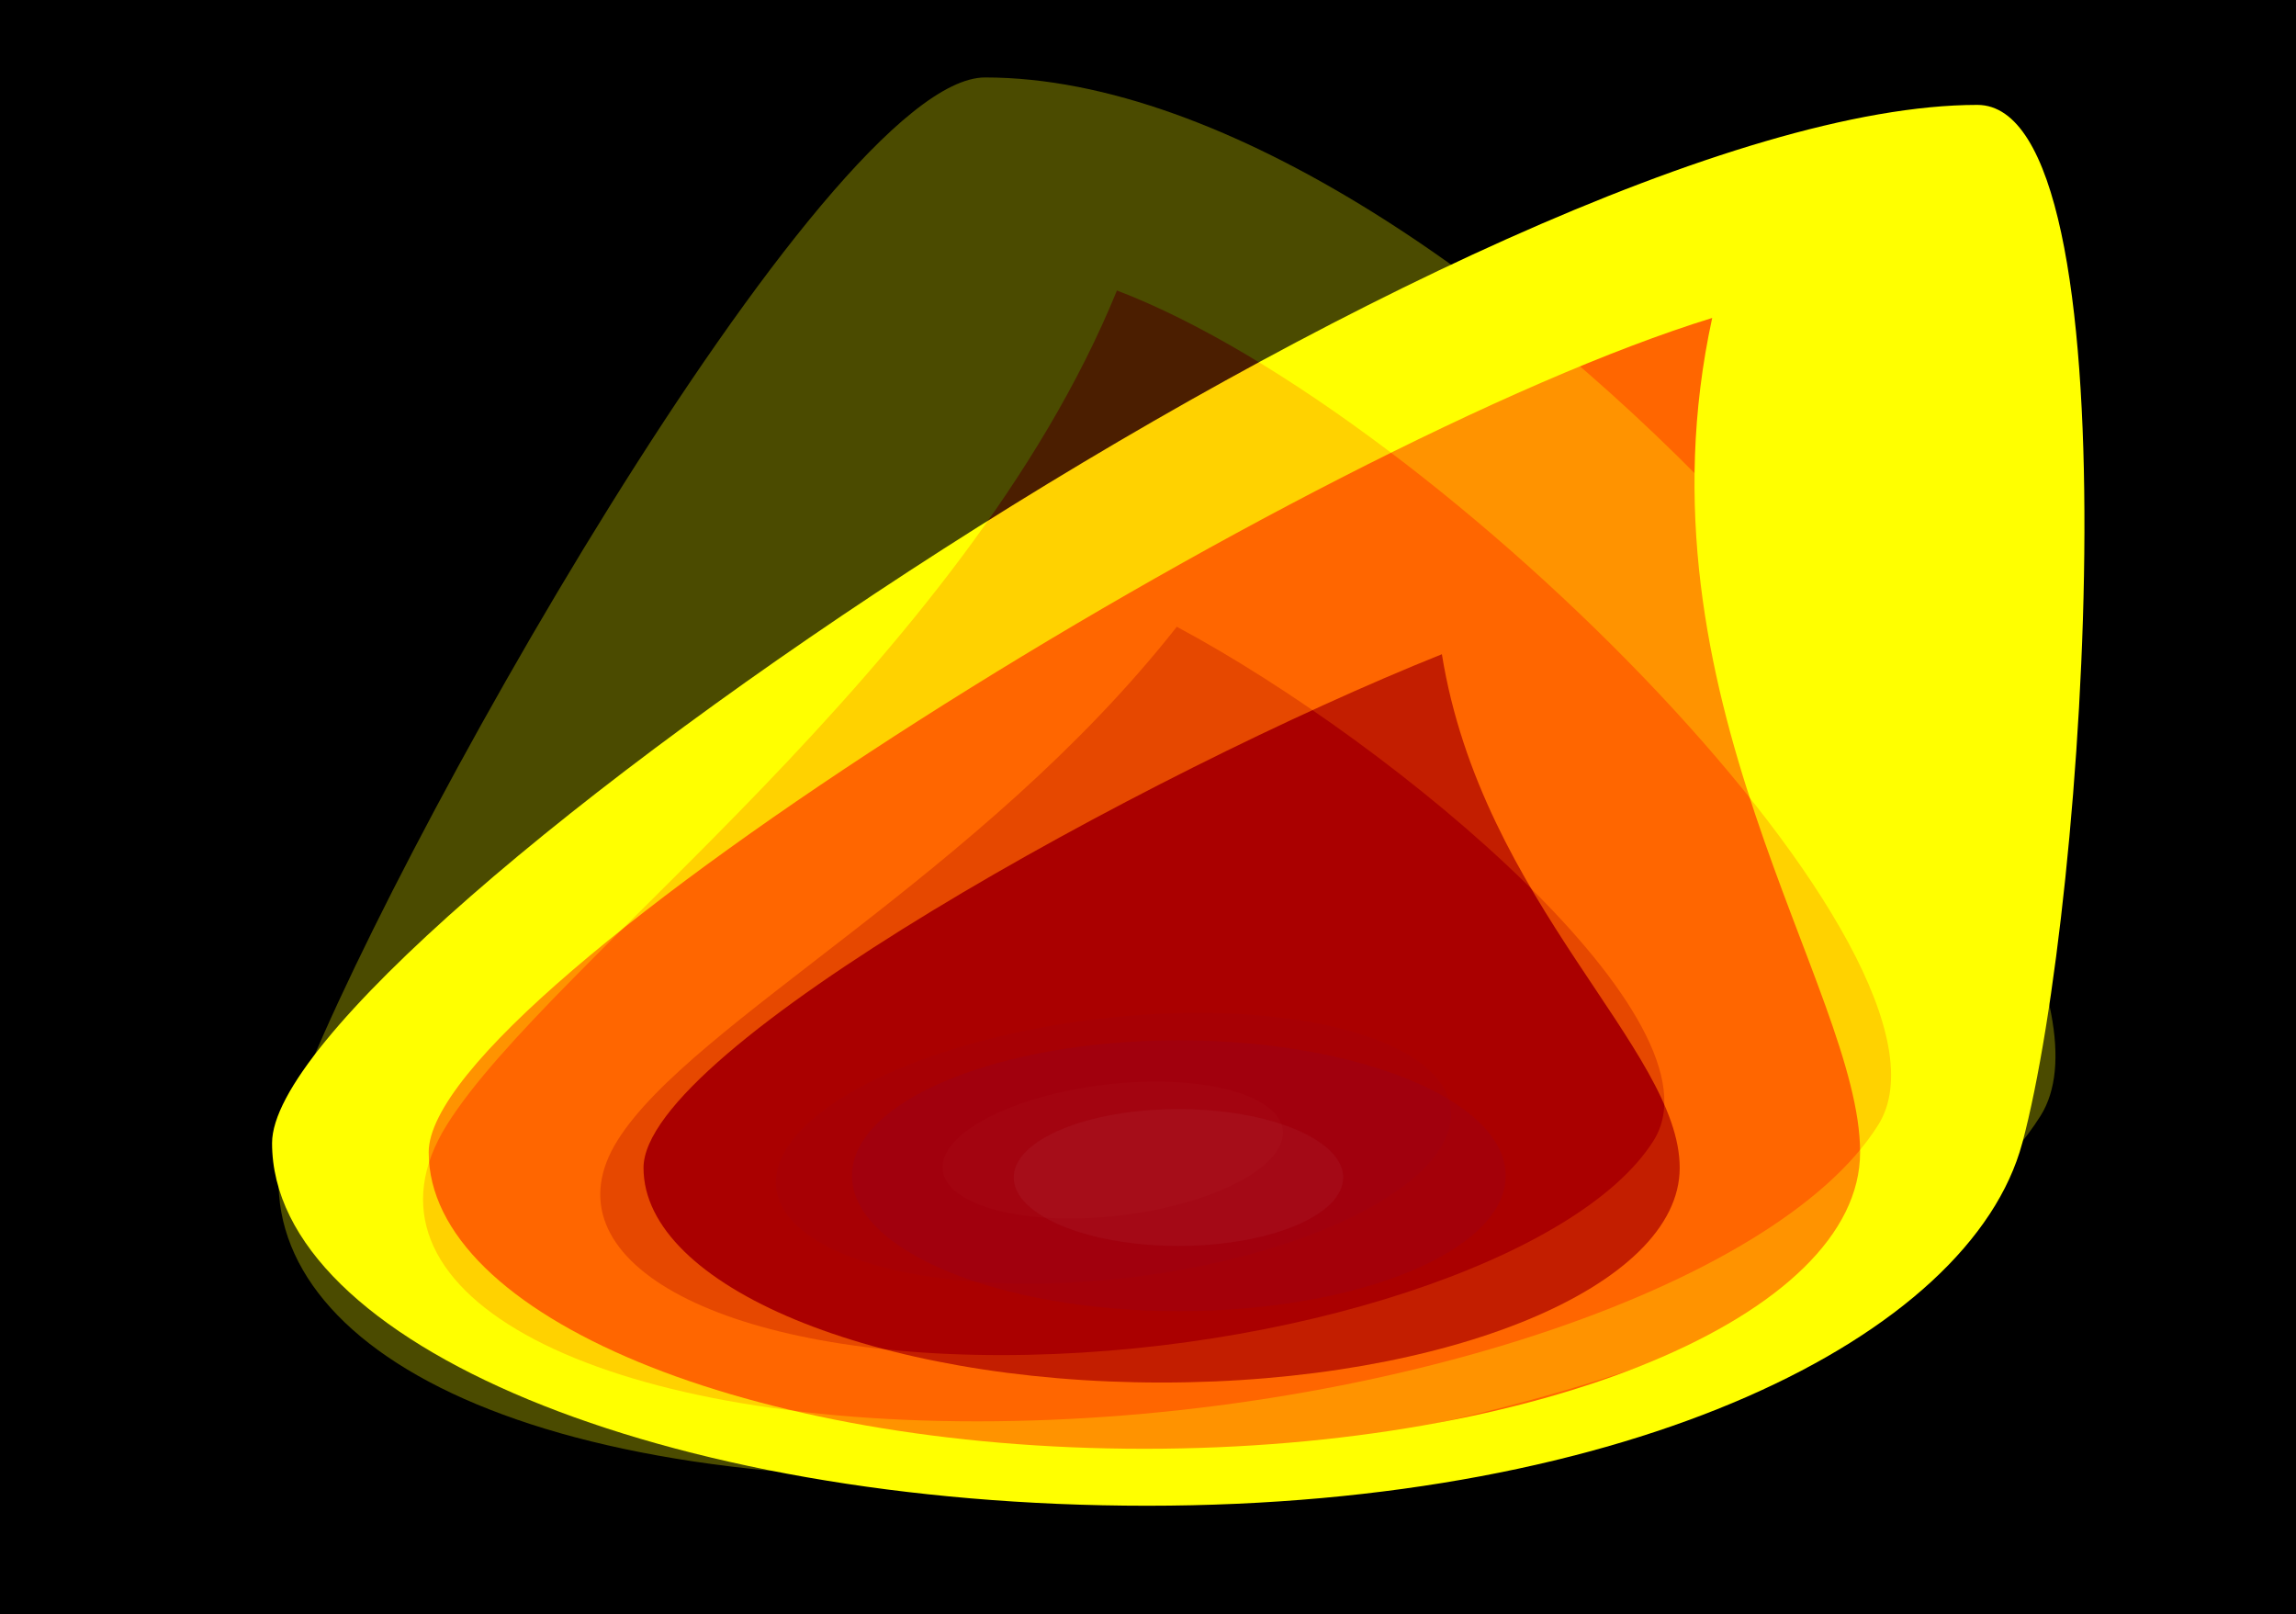 <?xml version="1.0" encoding="UTF-8" standalone="no"?>
<!-- Created with Inkscape (http://www.inkscape.org/) -->

<svg
   inkscape:version="1.2.2 (1:1.2.2+202212051551+b0a8486541)"
   id="svg5"
   version="1.1"
   viewBox="0 0 83.589 58.761"
   height="58.761mm"
   width="83.589mm"
   sodipodi:docname="flame.svg"
   xmlns:inkscape="http://www.inkscape.org/namespaces/inkscape"
   xmlns:sodipodi="http://sodipodi.sourceforge.net/DTD/sodipodi-0.dtd"
   xmlns="http://www.w3.org/2000/svg"
   xmlns:svg="http://www.w3.org/2000/svg">
  <sodipodi:namedview
     id="namedview7"
     pagecolor="#292929"
     bordercolor="#666666"
     borderopacity="1.0"
     inkscape:pageshadow="2"
     inkscape:pageopacity="0"
     inkscape:pagecheckerboard="0"
     inkscape:document-units="mm"
     showgrid="false"
     inkscape:showpageshadow="2"
     inkscape:deskcolor="#292929"
     inkscape:zoom="1.1893044"
     inkscape:cx="178.25546"
     inkscape:cy="190.44746"
     inkscape:window-width="2560"
     inkscape:window-height="1376"
     inkscape:window-x="0"
     inkscape:window-y="0"
     inkscape:window-maximized="1"
     inkscape:current-layer="layer1" />
  <defs
     id="defs2">
    <filter
       inkscape:collect="always"
       style="color-interpolation-filters:sRGB"
       id="filter1305"
       x="-0.221"
       y="-0.072"
       width="1.441"
       height="1.143">
      <feGaussianBlur
         inkscape:collect="always"
         stdDeviation="3.21"
         id="feGaussianBlur1307" />
    </filter>
    <filter
       inkscape:collect="always"
       style="color-interpolation-filters:sRGB"
       id="filter1313"
       x="-0.275"
       y="-0.1"
       width="1.55"
       height="1.201">
      <feGaussianBlur
         inkscape:collect="always"
         stdDeviation="2.9"
         id="feGaussianBlur1315" />
    </filter>
    <filter
       inkscape:collect="always"
       style="color-interpolation-filters:sRGB"
       id="filter1317"
       x="-0.393"
       y="-0.243"
       width="1.785"
       height="1.485">
      <feGaussianBlur
         inkscape:collect="always"
         stdDeviation="2.61"
         id="feGaussianBlur1319" />
    </filter>
    <filter
       inkscape:collect="always"
       style="color-interpolation-filters:sRGB"
       id="filter1325"
       x="-1.005"
       y="-0.621"
       width="3.011"
       height="2.243">
      <feGaussianBlur
         inkscape:collect="always"
         stdDeviation="6.681"
         id="feGaussianBlur1323" />
    </filter>
    <filter
       inkscape:collect="always"
       style="color-interpolation-filters:sRGB"
       id="filter1601"
       x="-0.114"
       y="-0.034"
       width="1.191"
       height="1.086">
      <feGaussianBlur
         inkscape:collect="always"
         stdDeviation="0.727"
         id="feGaussianBlur1603" />
    </filter>
  </defs>
  <g
     inkscape:label="Layer 1"
     inkscape:groupmode="layer"
     id="layer1"
     transform="translate(-71.997,-121.707)">
    <rect
       style="opacity:1;fill:#000000;fill-opacity:1;stroke-width:0.1;stroke-linecap:square;paint-order:stroke fill markers;stop-color:#000000"
       id="rect1574"
       width="83.589"
       height="58.761"
       x="71.997"
       y="121.707" />
    <g
       id="g1587">
      <path
         id="path438"
         style="fill:#ffff00;stroke-width:0.1;stroke-linecap:square;paint-order:stroke fill markers;stop-color:#000000"
         d="m 145.62,163.313 c -1.887,7.042 -14.264,13.2 -31.859,13.2 -17.595,0 -31.859,-5.91 -31.859,-13.2 0,-7.29 44.487,-37.788 62.083,-37.788 5.841,0 4.01,28.929 1.636,37.788 z"
         sodipodi:nodetypes="ssscs" />
      <path
         id="path440"
         style="mix-blend-mode:normal;fill:#ff6600;stroke-width:0.132;stroke-linecap:square;paint-order:stroke fill markers;filter:url(#filter1305);stop-color:#000000"
         d="m 117.402,140.35 c 0,15.606 -7.819,28.257 -17.464,28.257 -9.645,0 -17.464,-12.651 -17.464,-28.257 0,-15.606 21.472,-67.652 31.319,-79.493 -2.003,35.889 3.609,63.887 3.609,79.493 z"
         sodipodi:nodetypes="ssscs"
         transform="matrix(1.492,0,0,0.382,-35.447,110.032)" />
      <path
         id="path442"
         style="mix-blend-mode:normal;fill:#aa0000;stroke-width:0.132;stroke-linecap:square;paint-order:stroke fill markers;filter:url(#filter1313);stop-color:#000000"
         d="m 113,141.839 c 0,11.297 -5.66,20.456 -12.642,20.456 -6.982,0 -12.642,-9.158 -12.642,-20.456 0,-11.297 12.281,-37.677 19.481,-48.94 0.977,23.674 5.803,37.643 5.803,48.94 z"
         sodipodi:nodetypes="ssscs"
         transform="matrix(1.492,0,0,0.382,-35.447,110.032)" />
      <ellipse
         style="opacity:0.223;fill:#0000ff;stroke-width:0.132;stroke-linecap:square;paint-order:stroke fill markers;filter:url(#filter1317);stop-color:#000000"
         id="path1191"
         cx="100.778"
         cy="142.589"
         rx="7.975"
         ry="12.903"
         transform="matrix(1.492,0,0,0.382,-35.447,110.032)" />
      <ellipse
         style="display:inline;opacity:0.223;mix-blend-mode:normal;fill:#ffffff;fill-opacity:1;stroke-width:0.263;stroke-linecap:square;paint-order:stroke fill markers;filter:url(#filter1325);stop-color:#000000"
         id="ellipse1321"
         cx="100.778"
         cy="142.589"
         rx="7.975"
         ry="12.903"
         transform="matrix(0.752,0,0,0.193,39.115,137.046)" />
    </g>
    <g
       id="g1599"
       transform="matrix(-1,0,-0.626,1,330.426,-0.999)"
       style="opacity:0.293;filter:url(#filter1601)">
      <path
         id="path1589"
         style="fill:#ffff00;stroke-width:0.1;stroke-linecap:square;paint-order:stroke fill markers;stop-color:#000000"
         d="m 145.62,163.313 c -1.887,7.042 -14.264,13.2 -31.859,13.2 -17.595,0 -31.859,-5.91 -31.859,-13.2 0,-7.29 44.487,-37.788 62.083,-37.788 5.841,0 4.01,28.929 1.636,37.788 z"
         sodipodi:nodetypes="ssscs" />
      <path
         id="path1591"
         style="mix-blend-mode:normal;fill:#ff6600;stroke-width:0.132;stroke-linecap:square;paint-order:stroke fill markers;filter:url(#filter1305);stop-color:#000000"
         d="m 117.402,140.35 c 0,15.606 -7.819,28.257 -17.464,28.257 -9.645,0 -17.464,-12.651 -17.464,-28.257 0,-15.606 21.472,-67.652 31.319,-79.493 -2.003,35.889 3.609,63.887 3.609,79.493 z"
         sodipodi:nodetypes="ssscs"
         transform="matrix(1.492,0,0,0.382,-35.447,110.032)" />
      <path
         id="path1593"
         style="mix-blend-mode:normal;fill:#aa0000;stroke-width:0.132;stroke-linecap:square;paint-order:stroke fill markers;filter:url(#filter1313);stop-color:#000000"
         d="m 113,141.839 c 0,11.297 -5.66,20.456 -12.642,20.456 -6.982,0 -12.642,-9.158 -12.642,-20.456 0,-11.297 12.281,-37.677 19.481,-48.94 0.977,23.674 5.803,37.643 5.803,48.94 z"
         sodipodi:nodetypes="ssscs"
         transform="matrix(1.492,0,0,0.382,-35.447,110.032)" />
      <ellipse
         style="opacity:0.223;fill:#0000ff;stroke-width:0.132;stroke-linecap:square;paint-order:stroke fill markers;filter:url(#filter1317);stop-color:#000000"
         id="ellipse1595"
         cx="100.778"
         cy="142.589"
         rx="7.975"
         ry="12.903"
         transform="matrix(1.492,0,0,0.382,-35.447,110.032)" />
      <ellipse
         style="display:inline;opacity:0.223;mix-blend-mode:normal;fill:#ffffff;fill-opacity:1;stroke-width:0.263;stroke-linecap:square;paint-order:stroke fill markers;filter:url(#filter1325);stop-color:#000000"
         id="ellipse1597"
         cx="100.778"
         cy="142.589"
         rx="7.975"
         ry="12.903"
         transform="matrix(0.752,0,0,0.193,39.115,137.046)" />
    </g>
  </g>
</svg>
